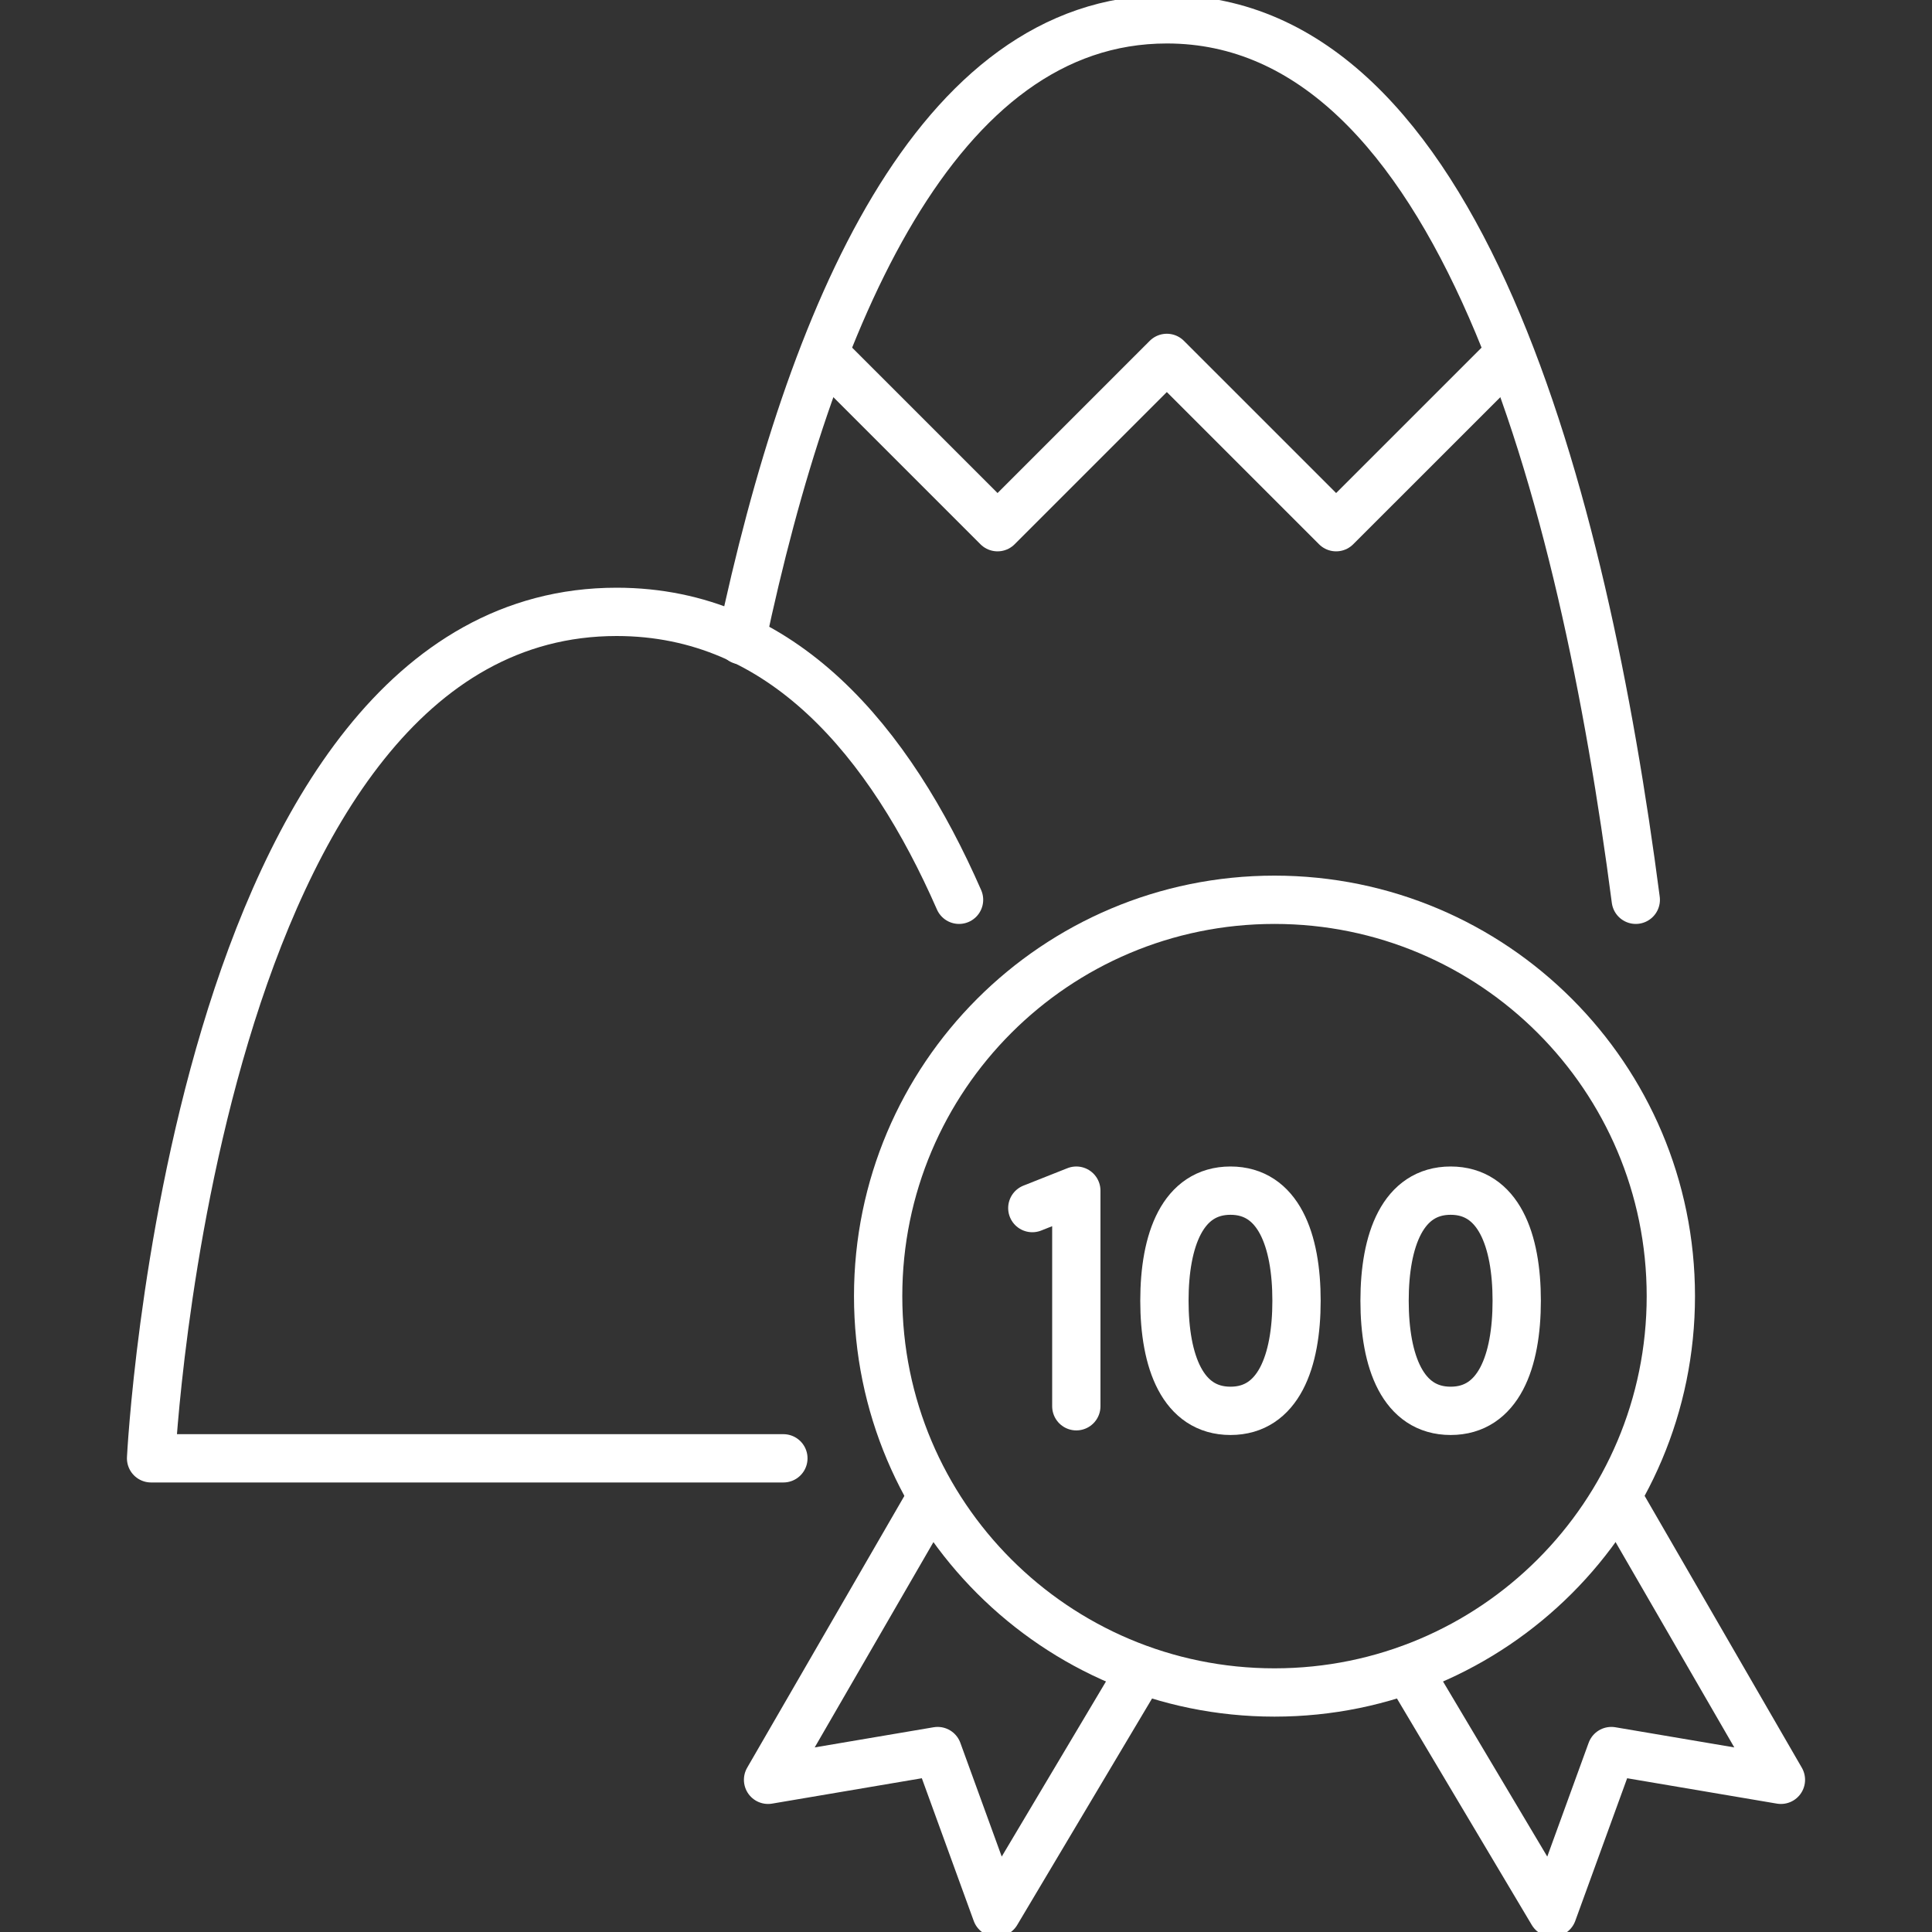 <svg width="40" height="40" viewBox="0 0 40 40" fill="none" xmlns="http://www.w3.org/2000/svg">
<rect x="0" y="0" width="40" height="40" fill="#333333" stroke="none"/>
<g clip-path="url(#clip0_73_8563)">
<path d="M22.284 29.115V24.651L21.373 25.012" stroke="white" stroke-miterlimit="10" stroke-linecap="round" stroke-linejoin="round"/>
<path d="M26.843 26.93C26.843 28.19 26.467 29.21 25.476 29.21C24.485 29.21 24.108 28.19 24.108 26.93C24.108 25.672 24.485 24.651 25.476 24.651C26.467 24.651 26.843 25.672 26.843 26.93Z" stroke="white" stroke-miterlimit="10" stroke-linecap="round" stroke-linejoin="round"/>
<path d="M31.402 26.93C31.402 28.19 31.025 29.21 30.034 29.21C29.044 29.21 28.666 28.19 28.666 26.93C28.666 25.672 29.044 24.651 30.034 24.651C31.025 24.651 31.402 25.672 31.402 26.93Z" stroke="white" stroke-miterlimit="10" stroke-linecap="round" stroke-linejoin="round"/>
<path d="M19.285 31L15.902 36.849L19.413 36.254L20.63 39.6L23.624 34.571" stroke="white" stroke-miterlimit="10" stroke-linecap="round" stroke-linejoin="round"/>
<path d="M33.49 31L36.872 36.849L33.361 36.254L32.144 39.6L29.15 34.571" stroke="white" stroke-miterlimit="10" stroke-linecap="round" stroke-linejoin="round"/>
<path d="M26.387 35.041C30.919 35.041 34.593 31.367 34.593 26.835C34.593 22.303 30.919 18.629 26.387 18.629C21.855 18.629 18.181 22.303 18.181 26.835C18.181 31.367 21.855 35.041 26.387 35.041Z" stroke="white" stroke-miterlimit="10" stroke-linecap="round" stroke-linejoin="round"/>
<path d="M19.856 18.629C18.422 15.357 16.2 12.668 12.767 12.668C4.004 12.668 3.128 30.193 3.128 30.193H16.219" stroke="white" stroke-miterlimit="10" stroke-linecap="round" stroke-linejoin="round"/>
<path d="M15.353 13.257C16.775 6.547 19.382 0.4 24.159 0.4C30.206 0.4 32.776 10.255 33.867 18.629" stroke="white" stroke-miterlimit="10" stroke-linecap="round" stroke-linejoin="round"/>
<path d="M17.085 7.347L20.653 10.915L24.158 7.41L27.663 10.915L31.251 7.328" stroke="white" stroke-miterlimit="10" stroke-linecap="round" stroke-linejoin="round"/>
</g>
<defs>
<clipPath id="clip0_73_8563">
<rect width="40" height="40" fill="white"/>
</clipPath>
</defs>
</svg>
